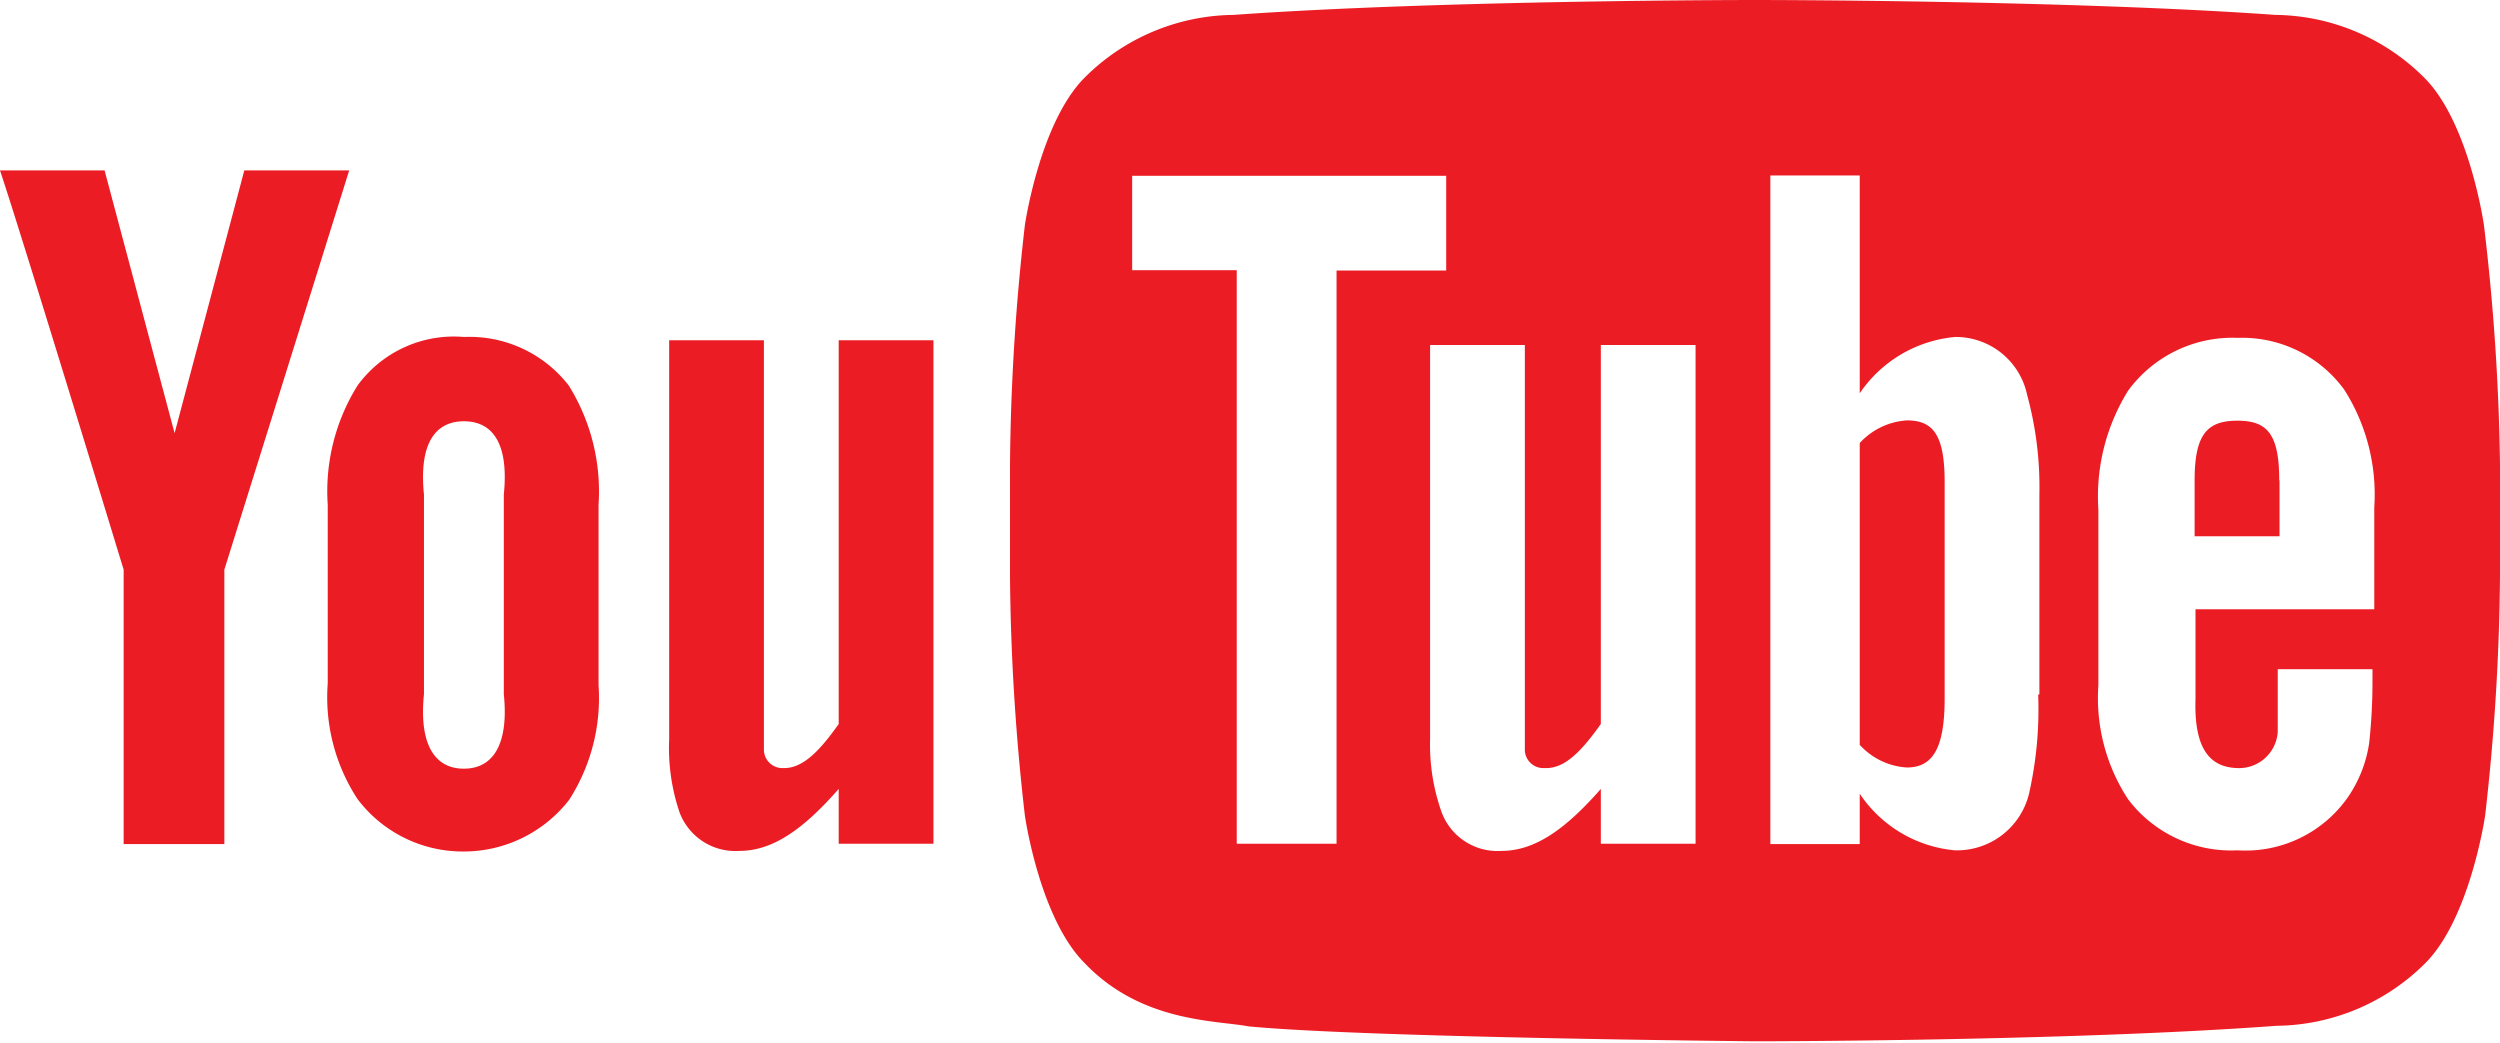 <svg xmlns="http://www.w3.org/2000/svg" viewBox="0 0 83.91 35"><defs><style>.a{fill:#ec1c24}</style></defs><path class="a" d="M31.3 28.32h-3.15v-1.84c-1.21 1.38-2.23 2.08-3.34 2.08a2 2 0 0 1-2-1.29 6.73 6.73 0 0 1-.35-2.46V11.42h3.18v13.72a.62.62 0 0 0 .6.64h.08c.61 0 1.16-.53 1.83-1.48V11.42h3.18v16.9zM20.09 16.94a6.73 6.73 0 0 0-1-4 4.22 4.22 0 0 0-3.52-1.63A4 4 0 0 0 12 12.94a6.71 6.71 0 0 0-1 4v6a6.24 6.24 0 0 0 1 3.88 4.43 4.43 0 0 0 3.56 1.76 4.48 4.48 0 0 0 3.54-1.73 6.32 6.32 0 0 0 .99-3.85v-6.06zm-3.18 6.36c.17 1.67-.35 2.5-1.34 2.5s-1.51-.83-1.34-2.5v-6.7c-.17-1.67.35-2.46 1.34-2.46s1.51.78 1.34 2.46v6.7zM7.53 19.12v9.21H4.15v-9.21S.71 7.83 0 5.72h3.51l2.35 8.82L8.2 5.72h3.52zM64 14.11a2.35 2.35 0 0 0-1.58.76V25a2.33 2.33 0 0 0 1.58.76c.87 0 1.27-.64 1.27-2.32v-7.2c.01-1.64-.38-2.13-1.27-2.13zM76.5 16.12c0-1.55-.4-2-1.4-2s-1.44.43-1.44 2V18h2.85v-1.88z"/><path class="a" d="M83.37 7.55s-.49-3.43-2-4.94a7.17 7.17 0 0 0-5-2.11C69.38 0 58.89 0 58.89 0S48.4 0 41.4.5a7.17 7.17 0 0 0-5 2.11c-1.5 1.51-2 4.94-2 4.94a74.92 74.92 0 0 0-.5 8.05v3.78a74.92 74.92 0 0 0 .5 8s.49 3.43 2 4.94c1.9 2 4.4 1.92 5.51 2.13 4 .38 17 .5 17 .5s10.5 0 17.5-.52a7.17 7.17 0 0 0 5-2.11c1.5-1.51 2-4.94 2-4.94a75 75 0 0 0 .5-8.05V15.6a75 75 0 0 0-.54-8.05zM44.86 28.32h-3.35V9.07H38V5.9h10.54v3.18h-3.68v19.24zm12 0h-3.13v-1.84c-1.21 1.38-2.23 2.08-3.34 2.08a2 2 0 0 1-2-1.29 6.73 6.73 0 0 1-.39-2.46V11.58h3.18v13.56a.62.62 0 0 0 .6.64h.12c.61 0 1.16-.53 1.83-1.48V11.58h3.18v16.74zm11.55-5a12.87 12.87 0 0 1-.31 3.33 2.49 2.49 0 0 1-2.49 1.89 4.31 4.31 0 0 1-3.19-1.9v1.69h-3V5.89h3v7.31a4.34 4.34 0 0 1 3.2-1.89 2.45 2.45 0 0 1 2.42 1.95 11.74 11.74 0 0 1 .41 3.34v6.7zm6.69 2.46a1.3 1.3 0 0 0 1.35-1.22v-2.1h3.18v.47a19.06 19.06 0 0 1-.11 2 4.32 4.32 0 0 1-.71 1.82 4.19 4.19 0 0 1-3.71 1.79 4.34 4.34 0 0 1-3.67-1.71 6.19 6.19 0 0 1-1-3.83v-5.89a6.73 6.73 0 0 1 1-4 4.34 4.34 0 0 1 3.68-1.77 4.24 4.24 0 0 1 3.58 1.75 6.56 6.56 0 0 1 1 3.94v3.42h-6v3c-.05 1.55.39 2.33 1.46 2.33z"/></svg>